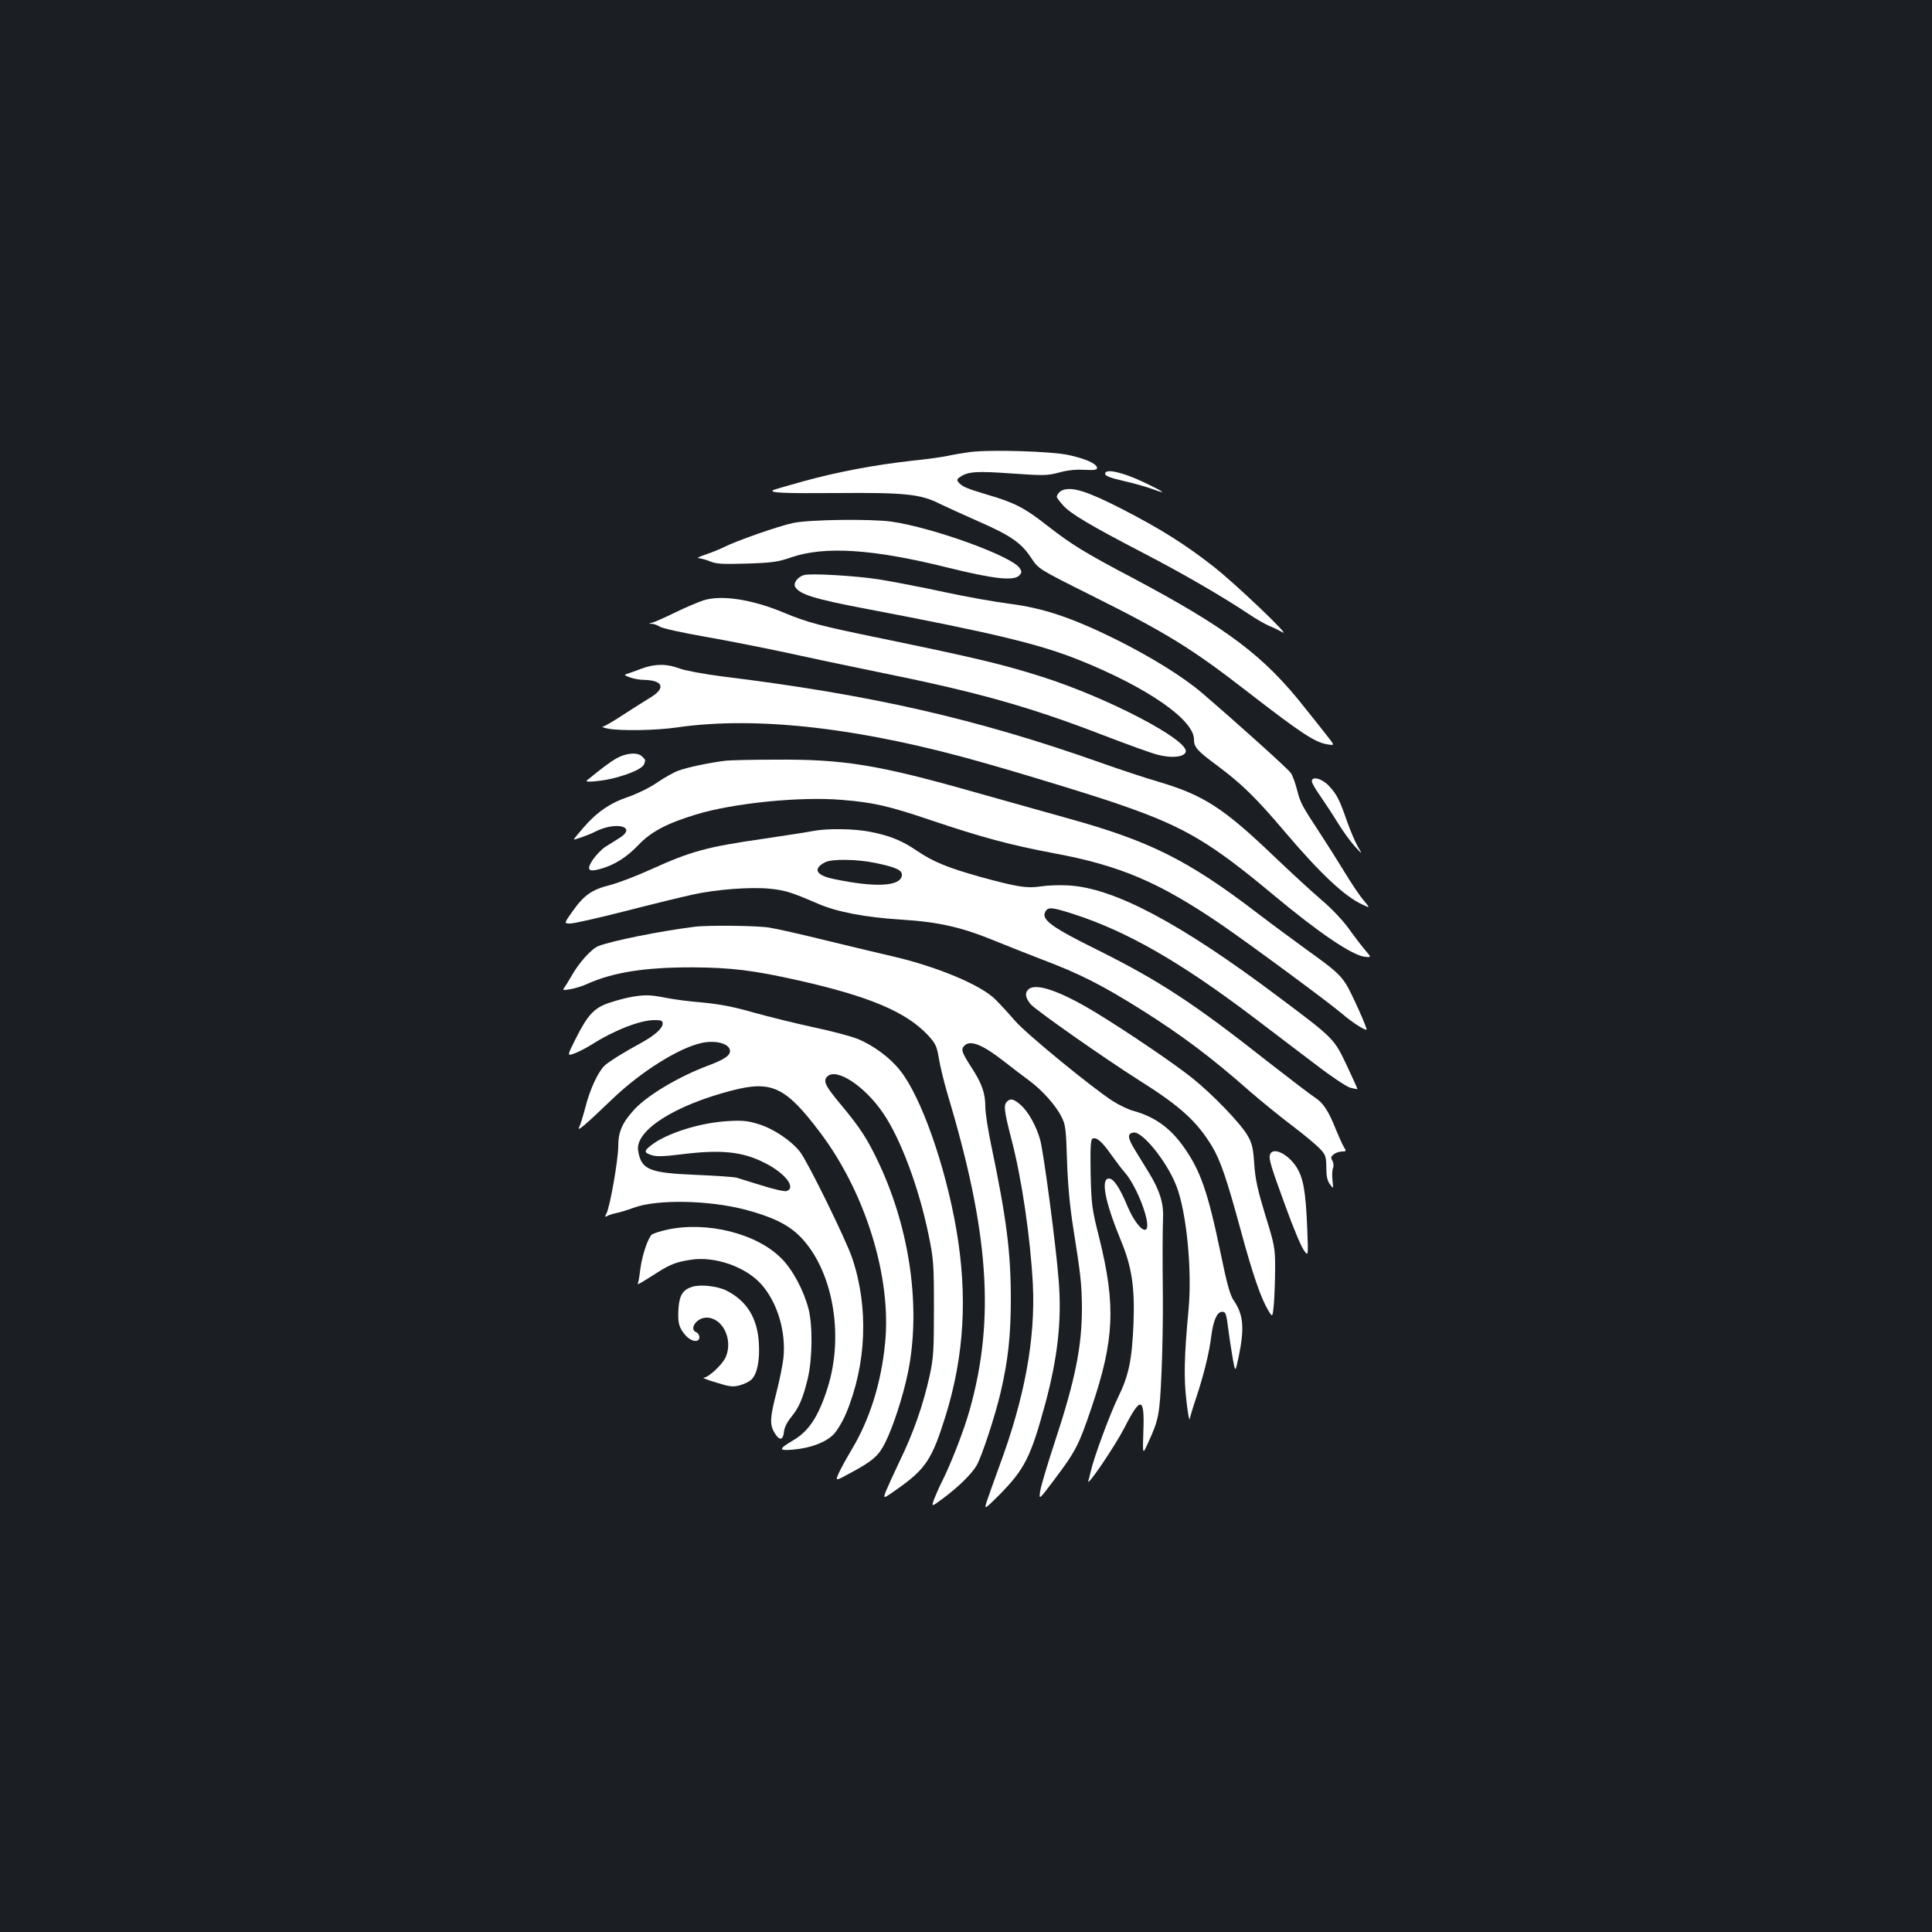 <?xml version="1.0" standalone="no"?>
<!DOCTYPE svg PUBLIC "-//W3C//DTD SVG 20010904//EN"
 "http://www.w3.org/TR/2001/REC-SVG-20010904/DTD/svg10.dtd">
<svg version="1.0" xmlns="http://www.w3.org/2000/svg"
 width="1000pt" height="1000pt" viewBox="0 0 1000 1000"
 preserveAspectRatio="xMidYMid meet">
<rect width="100%" height="100%" fill="#1b1f23"/>
<g transform="translate(0,1000) scale(0.1,-0.1)"
fill="#ffffff" stroke="none">
<path d="M5020 7660 c-36 -5 -86 -13 -112 -19 -25 -6 -111 -18 -190 -26 -196
-22 -385 -58 -563 -107 -82 -23 -152 -43 -154 -45 -19 -14 53 -17 327 -15 356
3 437 -5 537 -56 33 -16 123 -57 200 -91 167 -73 221 -111 272 -188 38 -58 38
-58 308 -193 393 -196 521 -275 805 -495 284 -220 356 -268 422 -278 37 -6 37
-6 -5 47 -23 29 -73 93 -112 141 -212 270 -402 413 -895 675 -247 130 -314
172 -435 266 -121 95 -170 121 -313 163 -110 33 -132 42 -151 65 -10 12 -8 17
11 29 41 27 88 29 268 16 161 -11 181 -11 241 5 42 12 89 17 132 14 56 -2 67
0 65 12 -4 21 -60 46 -148 65 -86 19 -406 29 -510 15z"/>
<path d="M5720 7548 c0 -11 27 -22 98 -38 53 -12 119 -31 146 -41 83 -31 62
-15 -46 36 -110 52 -198 71 -198 43z"/>
<path d="M5500 7463 c-15 -6 -30 -23 -30 -35 0 -4 14 -23 32 -43 37 -43 140
-104 413 -246 205 -106 413 -227 545 -315 41 -28 91 -56 110 -64 19 -7 49 -22
67 -32 56 -34 -242 251 -359 342 -143 112 -272 193 -466 293 -181 93 -261 119
-312 100z"/>
<path d="M4105 7293 c-76 -16 -296 -93 -360 -126 -22 -11 -65 -28 -95 -38 -30
-10 -45 -18 -34 -18 12 -1 39 -8 60 -17 31 -13 65 -15 189 -11 130 4 161 8
230 32 174 60 425 43 807 -52 242 -60 344 -71 373 -42 14 14 15 20 3 38 -37
61 -448 210 -663 241 -108 15 -427 11 -510 -7z"/>
<path d="M4164 7024 c-34 -8 -60 -42 -48 -62 23 -39 103 -63 366 -113 662
-126 900 -183 1108 -267 350 -141 590 -308 590 -409 0 -41 17 -59 118 -134
130 -97 200 -165 352 -344 185 -218 312 -337 404 -378 38 -18 38 -18 5 22 -19
21 -63 87 -99 146 -36 59 -92 148 -125 198 -97 148 -104 160 -121 227 -9 35
-23 75 -32 88 -13 21 -284 264 -460 415 -101 86 -263 186 -447 278 -227 112
-376 162 -550 184 -71 9 -224 36 -340 61 -115 25 -266 54 -335 65 -124 19
-345 32 -386 23z"/>
<path d="M3639 6892 c-31 -11 -98 -39 -150 -65 -52 -25 -103 -48 -114 -50 -20
-5 -20 -5 0 -6 11 0 30 -8 41 -15 12 -8 115 -31 230 -51 115 -20 301 -57 414
-81 113 -25 326 -70 473 -100 531 -107 792 -181 1179 -330 122 -47 249 -93
282 -101 69 -18 133 -12 143 14 23 59 -402 282 -747 391 -198 63 -345 98 -830
198 -317 65 -381 82 -503 133 -168 70 -325 93 -418 63z"/>
<path d="M3320 6539 c-30 -12 -64 -23 -75 -27 -16 -5 -14 -7 15 -18 19 -7 52
-13 72 -13 102 -2 116 -43 32 -93 -30 -18 -94 -59 -142 -90 -48 -32 -94 -58
-102 -59 -8 -1 3 -5 25 -10 64 -13 251 -10 360 6 415 60 961 -3 1600 -187 236
-67 584 -174 710 -219 318 -111 451 -190 775 -460 237 -198 408 -313 473 -321
36 -4 36 -4 4 33 -18 21 -57 72 -87 114 -31 43 -91 106 -140 147 -47 40 -157
141 -245 225 -262 251 -366 318 -600 387 -66 19 -201 64 -300 99 -641 227
-1191 352 -1958 446 -94 12 -190 30 -220 41 -66 25 -127 25 -197 -1z"/>
<path d="M3191 6075 c-36 -21 -77 -52 -154 -115 -15 -13 90 -2 154 16 80 22
135 48 143 69 8 22 8 21 -10 39 -23 24 -83 19 -133 -9z"/>
<path d="M3760 6063 c-75 -8 -205 -35 -249 -52 -25 -9 -76 -38 -112 -63 -38
-26 -102 -57 -148 -73 -93 -31 -164 -80 -233 -161 -27 -31 -48 -57 -48 -59 0
-4 80 24 110 40 107 55 220 27 127 -32 -23 -14 -57 -36 -75 -47 -18 -12 -46
-41 -63 -65 -35 -53 -25 -66 37 -49 73 20 137 60 198 124 67 70 147 112 298
158 192 59 540 94 753 76 166 -13 247 -32 468 -107 259 -87 407 -127 630 -169
345 -64 547 -150 872 -372 151 -104 558 -404 625 -462 47 -40 108 -80 123 -80
8 0 -79 194 -105 235 -34 52 -59 75 -203 178 -66 48 -183 134 -260 193 -357
273 -556 372 -980 489 -94 26 -310 87 -481 135 -500 142 -678 171 -1034 168
-118 0 -231 -3 -250 -5z"/>
<path d="M6790 5956 c0 -8 20 -43 45 -78 24 -35 65 -97 90 -138 25 -41 64 -95
87 -120 41 -45 41 -45 15 0 -14 25 -39 84 -56 132 -38 110 -52 137 -94 182
-36 37 -87 50 -87 22z"/>
<path d="M4210 5699 c-25 -5 -139 -23 -255 -40 -300 -43 -378 -65 -588 -160
-70 -32 -164 -68 -209 -80 -96 -24 -135 -52 -196 -138 -43 -61 -43 -61 -10
-61 18 0 148 29 288 65 140 36 296 74 347 85 123 27 300 40 398 30 79 -8 111
-18 250 -78 97 -42 242 -70 431 -82 193 -12 311 -39 484 -110 69 -28 177 -71
240 -95 199 -75 315 -134 520 -263 211 -133 360 -245 564 -425 56 -48 151
-126 211 -171 61 -46 126 -100 145 -120 32 -33 34 -42 35 -99 0 -44 5 -69 19
-87 18 -25 18 -25 13 20 -3 25 -2 54 3 65 4 11 2 28 -4 38 -9 15 -7 21 8 33
11 8 30 14 43 14 22 0 22 2 9 23 -8 12 -26 54 -42 92 -37 94 -66 138 -109 165
-19 12 -126 94 -238 181 -385 304 -562 420 -884 581 -239 118 -294 158 -273
198 14 27 33 25 143 -10 277 -89 554 -247 933 -534 98 -75 244 -185 324 -246
79 -61 160 -115 179 -120 19 -5 36 -8 37 -7 1 1 -24 56 -55 122 -67 141 -65
139 -356 357 -507 381 -851 563 -1085 575 -47 3 -111 0 -143 -5 -72 -11 -122
-3 -312 49 -171 48 -247 79 -333 138 -74 50 -135 75 -235 95 -82 17 -224 19
-297 5z m318 -165 c111 -23 144 -38 140 -66 -8 -56 -136 -63 -351 -18 -94 19
-112 53 -46 87 34 18 165 16 257 -3z"/>
<path d="M3595 5203 c-183 -23 -429 -73 -498 -100 -37 -15 -102 -88 -141 -158
-9 -16 -23 -39 -31 -51 -15 -21 -15 -21 27 -14 24 4 64 16 89 28 135 60 297
85 539 85 206 -1 318 -15 555 -68 367 -83 555 -163 668 -283 40 -44 46 -56 57
-123 7 -41 27 -123 45 -184 214 -712 246 -1163 114 -1633 -30 -107 -97 -279
-145 -374 -14 -28 -32 -69 -40 -90 -13 -38 -13 -38 44 4 81 60 150 127 177
173 27 47 96 257 124 377 39 166 53 298 53 483 0 244 -22 416 -101 795 -17 80
-31 170 -31 201 0 72 -18 122 -75 209 -48 75 -52 89 -33 108 31 31 96 4 209
-85 41 -32 97 -75 126 -96 67 -49 138 -129 167 -187 21 -40 24 -65 29 -230 4
-124 15 -238 32 -345 39 -246 44 -291 45 -415 0 -203 -35 -375 -145 -708 -35
-106 -67 -214 -71 -240 -7 -47 -7 -47 72 58 112 149 127 177 194 375 118 349
126 529 40 876 -39 155 -41 173 -45 337 -2 138 0 175 11 179 20 8 50 -18 95
-83 23 -32 55 -75 72 -94 65 -75 139 -275 108 -294 -19 -12 -64 46 -95 120
-40 96 -72 144 -96 144 -44 0 -21 -120 61 -319 57 -137 73 -240 66 -431 -8
-190 -24 -269 -81 -385 -41 -84 -125 -311 -140 -380 -4 -16 -9 -39 -13 -50
-10 -39 138 180 187 275 84 165 105 161 98 -20 -4 -121 -4 -121 24 -59 56 122
60 144 70 364 5 116 8 290 7 388 -2 211 -2 329 1 417 3 75 -19 142 -75 233
-19 31 -51 83 -70 114 -39 63 -41 86 -8 91 46 7 173 -151 221 -274 53 -133 83
-436 64 -641 -23 -245 -25 -357 -11 -474 7 -63 15 -105 17 -94 2 11 16 59 32
106 40 120 69 236 80 326 10 79 30 123 55 123 20 0 22 -6 34 -100 6 -47 17
-114 23 -149 12 -65 12 -65 30 20 30 146 24 215 -27 289 -18 26 -35 87 -65
234 -68 328 -106 437 -195 562 -70 98 -150 154 -258 184 -27 7 -74 30 -106 50
-110 71 -448 348 -507 416 -32 37 -78 87 -101 110 -74 75 -300 170 -533 224
-52 12 -203 48 -335 80 -133 33 -270 64 -305 69 -61 10 -318 13 -385 4z"/>
<path d="M5322 4878 c-19 -19 -14 -44 13 -76 25 -30 383 -281 560 -393 213
-134 299 -212 377 -340 44 -72 78 -171 152 -444 60 -221 102 -343 139 -405 24
-41 24 -41 31 36 3 42 6 125 6 184 0 100 -3 117 -51 271 -39 129 -52 185 -57
264 -6 85 -11 107 -36 150 -37 62 -177 208 -280 291 -88 72 -346 247 -506 344
-185 112 -311 155 -348 118z"/>
<path d="M3268 4840 c-27 -5 -77 -18 -113 -30 -79 -26 -113 -62 -176 -188 -44
-88 -44 -88 -7 -75 20 7 61 28 90 46 116 74 251 127 325 127 35 0 43 -3 43
-18 0 -25 -42 -62 -115 -102 -90 -49 -157 -91 -184 -114 -34 -31 -77 -122
-101 -217 -12 -45 -26 -92 -32 -103 -16 -29 33 12 168 142 148 143 348 269
467 294 71 15 140 -3 145 -38 4 -26 -26 -47 -114 -80 -152 -57 -313 -153 -382
-228 -61 -67 -82 -114 -82 -189 0 -70 -43 -315 -61 -348 -9 -17 -8 -20 2 -14
7 5 29 12 48 16 20 4 62 17 95 29 120 43 385 38 573 -11 140 -37 222 -77 283
-138 169 -170 231 -507 144 -783 -47 -149 -97 -226 -180 -274 -76 -45 -76 -54
3 -47 89 8 166 37 207 78 18 18 48 68 66 111 105 253 117 547 31 802 -32 95
-229 497 -270 550 -45 58 -138 120 -213 143 -58 18 -86 21 -162 16 -142 -8
-313 -62 -393 -123 -41 -31 -41 -40 0 -53 24 -8 63 -7 152 4 207 26 317 15
433 -44 106 -53 165 -129 113 -146 -11 -3 -68 10 -128 29 -59 18 -119 37 -133
41 -14 3 -108 10 -210 14 -241 10 -281 27 -297 125 -17 104 188 235 487 312
205 53 277 18 455 -218 235 -311 371 -751 336 -1092 -20 -204 -79 -392 -171
-546 -28 -47 -59 -103 -69 -126 -18 -41 -18 -41 61 2 115 62 145 88 179 155
42 84 94 244 119 367 67 331 11 734 -149 1077 -60 128 -98 187 -199 308 -81
97 -93 122 -70 145 47 47 194 -49 290 -191 90 -132 184 -384 234 -627 26 -126
28 -151 28 -380 0 -218 -2 -257 -22 -350 -33 -150 -84 -296 -154 -440 -33 -69
-66 -142 -74 -162 -13 -37 -13 -37 59 14 148 104 181 154 251 378 97 313 115
622 56 966 -57 331 -182 686 -290 822 -52 67 -140 132 -222 165 -35 14 -137
41 -228 60 -91 20 -230 54 -309 76 -103 30 -179 44 -265 52 -67 5 -153 17
-193 25 -78 15 -103 16 -175 4z"/>
<path d="M5212 4298 c-18 -18 -15 -46 22 -190 55 -209 99 -513 112 -754 14
-283 -42 -590 -175 -947 -26 -73 -55 -152 -63 -177 -14 -45 -14 -45 62 30 134
136 165 197 241 477 64 239 85 429 69 632 -13 177 -78 665 -96 731 -21 74 -61
145 -101 181 -37 32 -53 35 -71 17z"/>
<path d="M6574 4025 c-9 -21 4 -62 82 -275 37 -102 78 -201 92 -220 24 -35 24
-35 18 117 -8 189 -20 256 -56 313 -43 67 -121 105 -136 65z"/>
<path d="M3452 3635 c-35 -8 -70 -19 -78 -25 -20 -17 -50 -107 -59 -174 -4
-33 -9 -66 -12 -74 -6 -15 -7 -16 102 53 64 41 97 53 167 64 126 21 287 -35
369 -127 83 -94 128 -244 114 -381 -4 -36 -20 -116 -36 -178 -34 -132 -36
-167 -9 -211 25 -41 44 -37 48 9 2 20 17 50 37 74 41 50 61 97 86 200 24 100
26 274 4 360 -25 96 -82 204 -142 263 -128 128 -384 192 -591 147z"/>
<path d="M3584 3340 c-49 -15 -67 -43 -72 -110 -5 -74 1 -100 34 -139 30 -36
74 -43 74 -12 0 10 -7 21 -15 25 -41 15 0 76 52 76 83 0 138 -112 100 -203
-16 -38 -89 -107 -115 -108 -9 0 20 -12 65 -25 70 -22 87 -24 123 -14 23 6 50
20 60 30 29 29 43 96 38 186 -7 130 -61 220 -168 274 -46 23 -132 33 -176 20z"/>
</g>
</svg>
